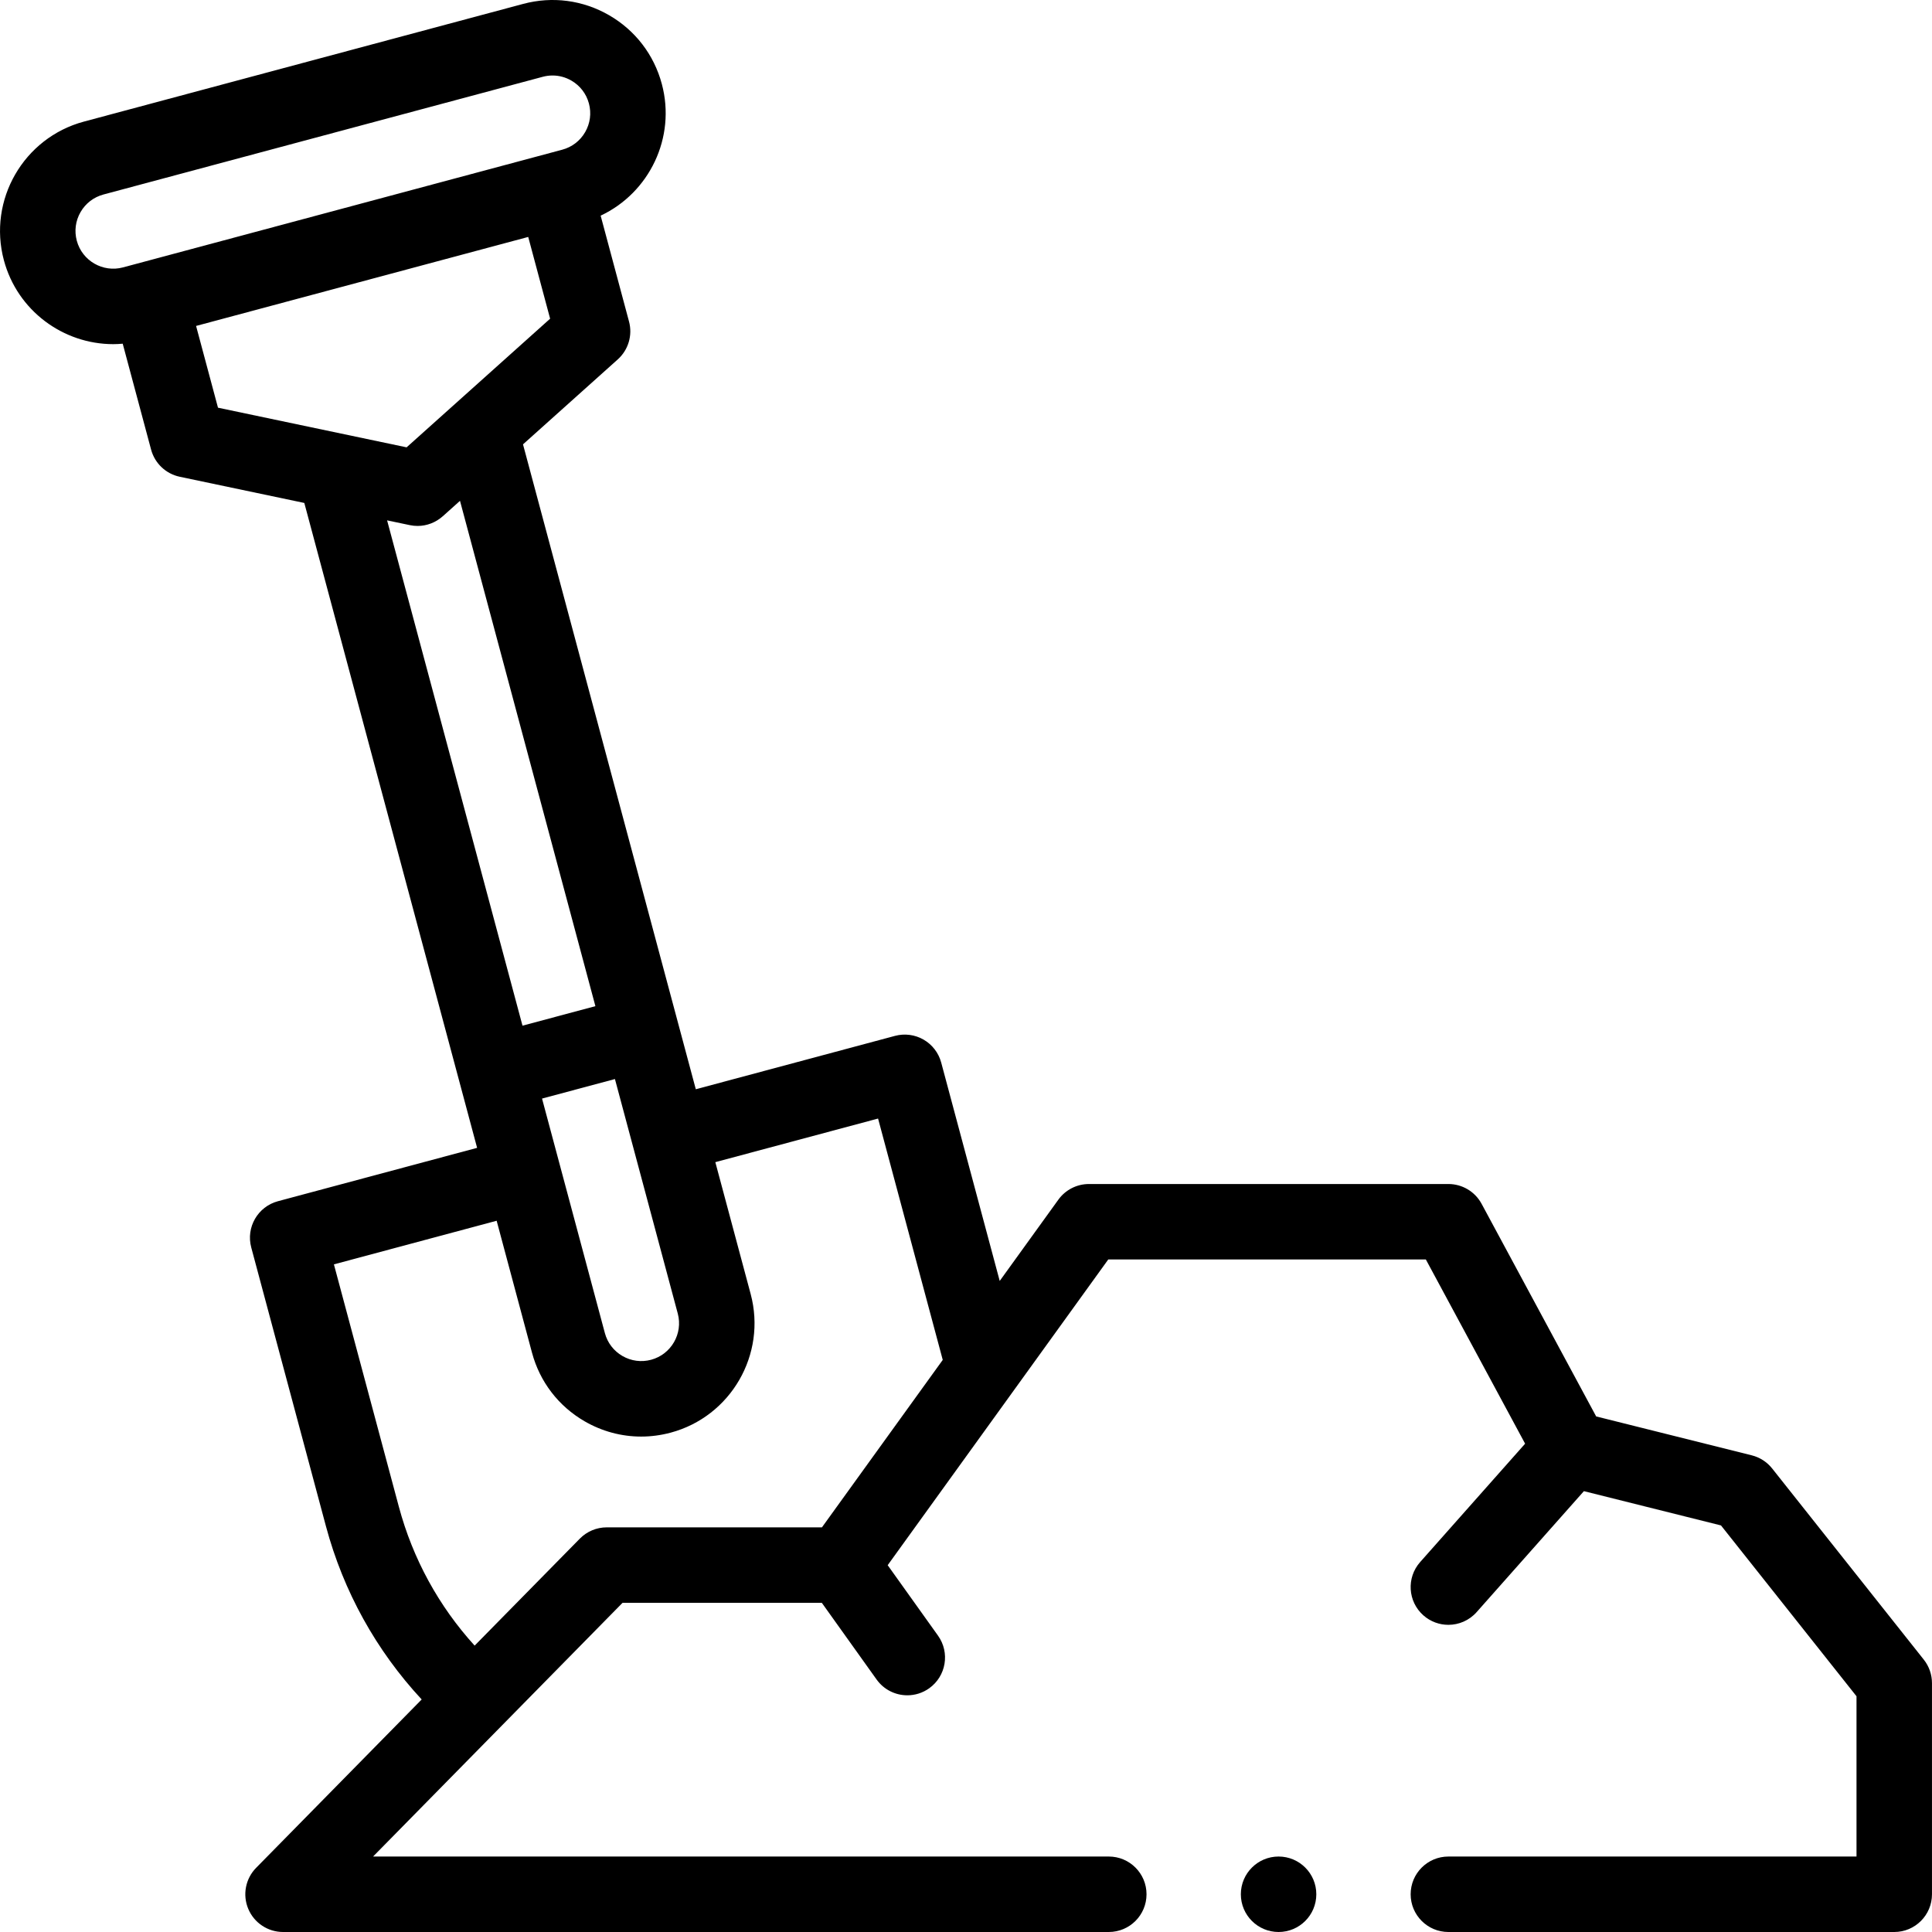 <svg id="Capa_1" enable-background="new 0 0 512.01 512.01" height="50" viewBox="0 0 512.01 512.01" width="50" xmlns="http://www.w3.org/2000/svg"><g><g><path d="m509.84 439.834-40.19-50.663c-1.369-1.727-3.271-2.952-5.408-3.487l-41.232-10.308-30.359-56.337c-1.744-3.238-5.125-5.256-8.803-5.256h-95.258c-3.213 0-6.229 1.543-8.109 4.149l-15.54 21.538-15.507-57.875c-.687-2.562-2.362-4.746-4.659-6.072-2.297-1.325-5.025-1.685-7.588-.999l-52.787 14.144-45.795-170.908 25.113-22.511c2.806-2.515 3.96-6.395 2.984-10.035l-7.519-28.062c12.89-6.056 20.024-20.677 16.211-34.905-2.074-7.74-7.038-14.21-13.978-18.216-6.939-4.006-15.022-5.07-22.765-2.997l-116.408 31.192c-15.978 4.281-25.494 20.764-21.213 36.742 3.588 13.388 15.74 22.24 28.985 22.239.831 0 1.668-.049 2.507-.119l7.52 28.065c.975 3.64 3.914 6.423 7.602 7.198l33.005 6.939 45.794 170.908-52.788 14.145c-5.334 1.429-8.5 6.913-7.071 12.248l19.797 73.883c4.625 17.263 13.33 32.945 25.373 45.91l-43.87 44.616c-2.825 2.873-3.65 7.161-2.092 10.877s5.193 6.134 9.223 6.134h218.832c5.522 0 10-4.477 10-10s-4.478-10-10-10h-194.976l66.115-67.239h52.809l14.515 20.321c1.952 2.732 5.025 4.188 8.146 4.188 2.012 0 4.042-.605 5.804-1.864 4.494-3.21 5.535-9.456 2.325-13.95l-13.334-18.667 58.454-81.017h84.17l26.306 48.817-27.818 31.371c-3.664 4.132-3.284 10.453.848 14.117 1.904 1.688 4.272 2.518 6.631 2.518 2.762 0 5.51-1.137 7.486-3.365l28.429-32.061 36.334 9.084 35.913 45.27v42.477h-108.158c-5.522 0-10 4.477-10 10s4.478 10 10 10h118.159c5.522 0 10-4.477 10-10v-55.961c.001-2.258-.763-4.448-2.165-6.216zm-366.192-148.696 19.319-5.176 16.653 62.15c1.427 5.326-1.746 10.82-7.072 12.248-2.581.691-5.274.336-7.588-.999-2.313-1.335-3.968-3.492-4.659-6.072zm-123.299-227.346c-.691-2.58-.336-5.275.999-7.588s3.492-3.968 6.072-4.659l116.407-31.191c.861-.231 1.736-.345 2.604-.345 1.733 0 3.443.455 4.983 1.344 2.313 1.335 3.968 3.492 4.659 6.072s.336 5.275-.999 7.588-3.492 3.968-6.072 4.659l-116.406 31.191c-5.325 1.427-10.82-1.745-12.247-7.071zm31.616 22.586 88.021-23.586 5.805 21.665-38.035 34.094-49.986-10.508zm56.636 52.789c.694.146 1.386.216 2.068.216 2.499 0 4.854-.948 6.654-2.556l.01.001 4.574-4.1 35.883 133.916-19.319 5.176-35.883-133.916zm52.194 265.604c-2.682 0-5.25 1.077-7.13 2.989l-27.879 28.353c-9.51-10.452-16.389-23.018-20.086-36.817l-17.21-64.223 43.128-11.557 9.364 34.948c2.074 7.74 7.038 14.209 13.978 18.216 4.623 2.668 9.752 4.032 14.951 4.032 2.606 0 5.229-.343 7.814-1.035 15.978-4.281 25.494-20.764 21.213-36.742l-9.364-34.948 43.128-11.556 17.14 63.965-32.017 44.375z"/><circle cx="338.844" cy="502.01" r="10"/></g></g></svg>